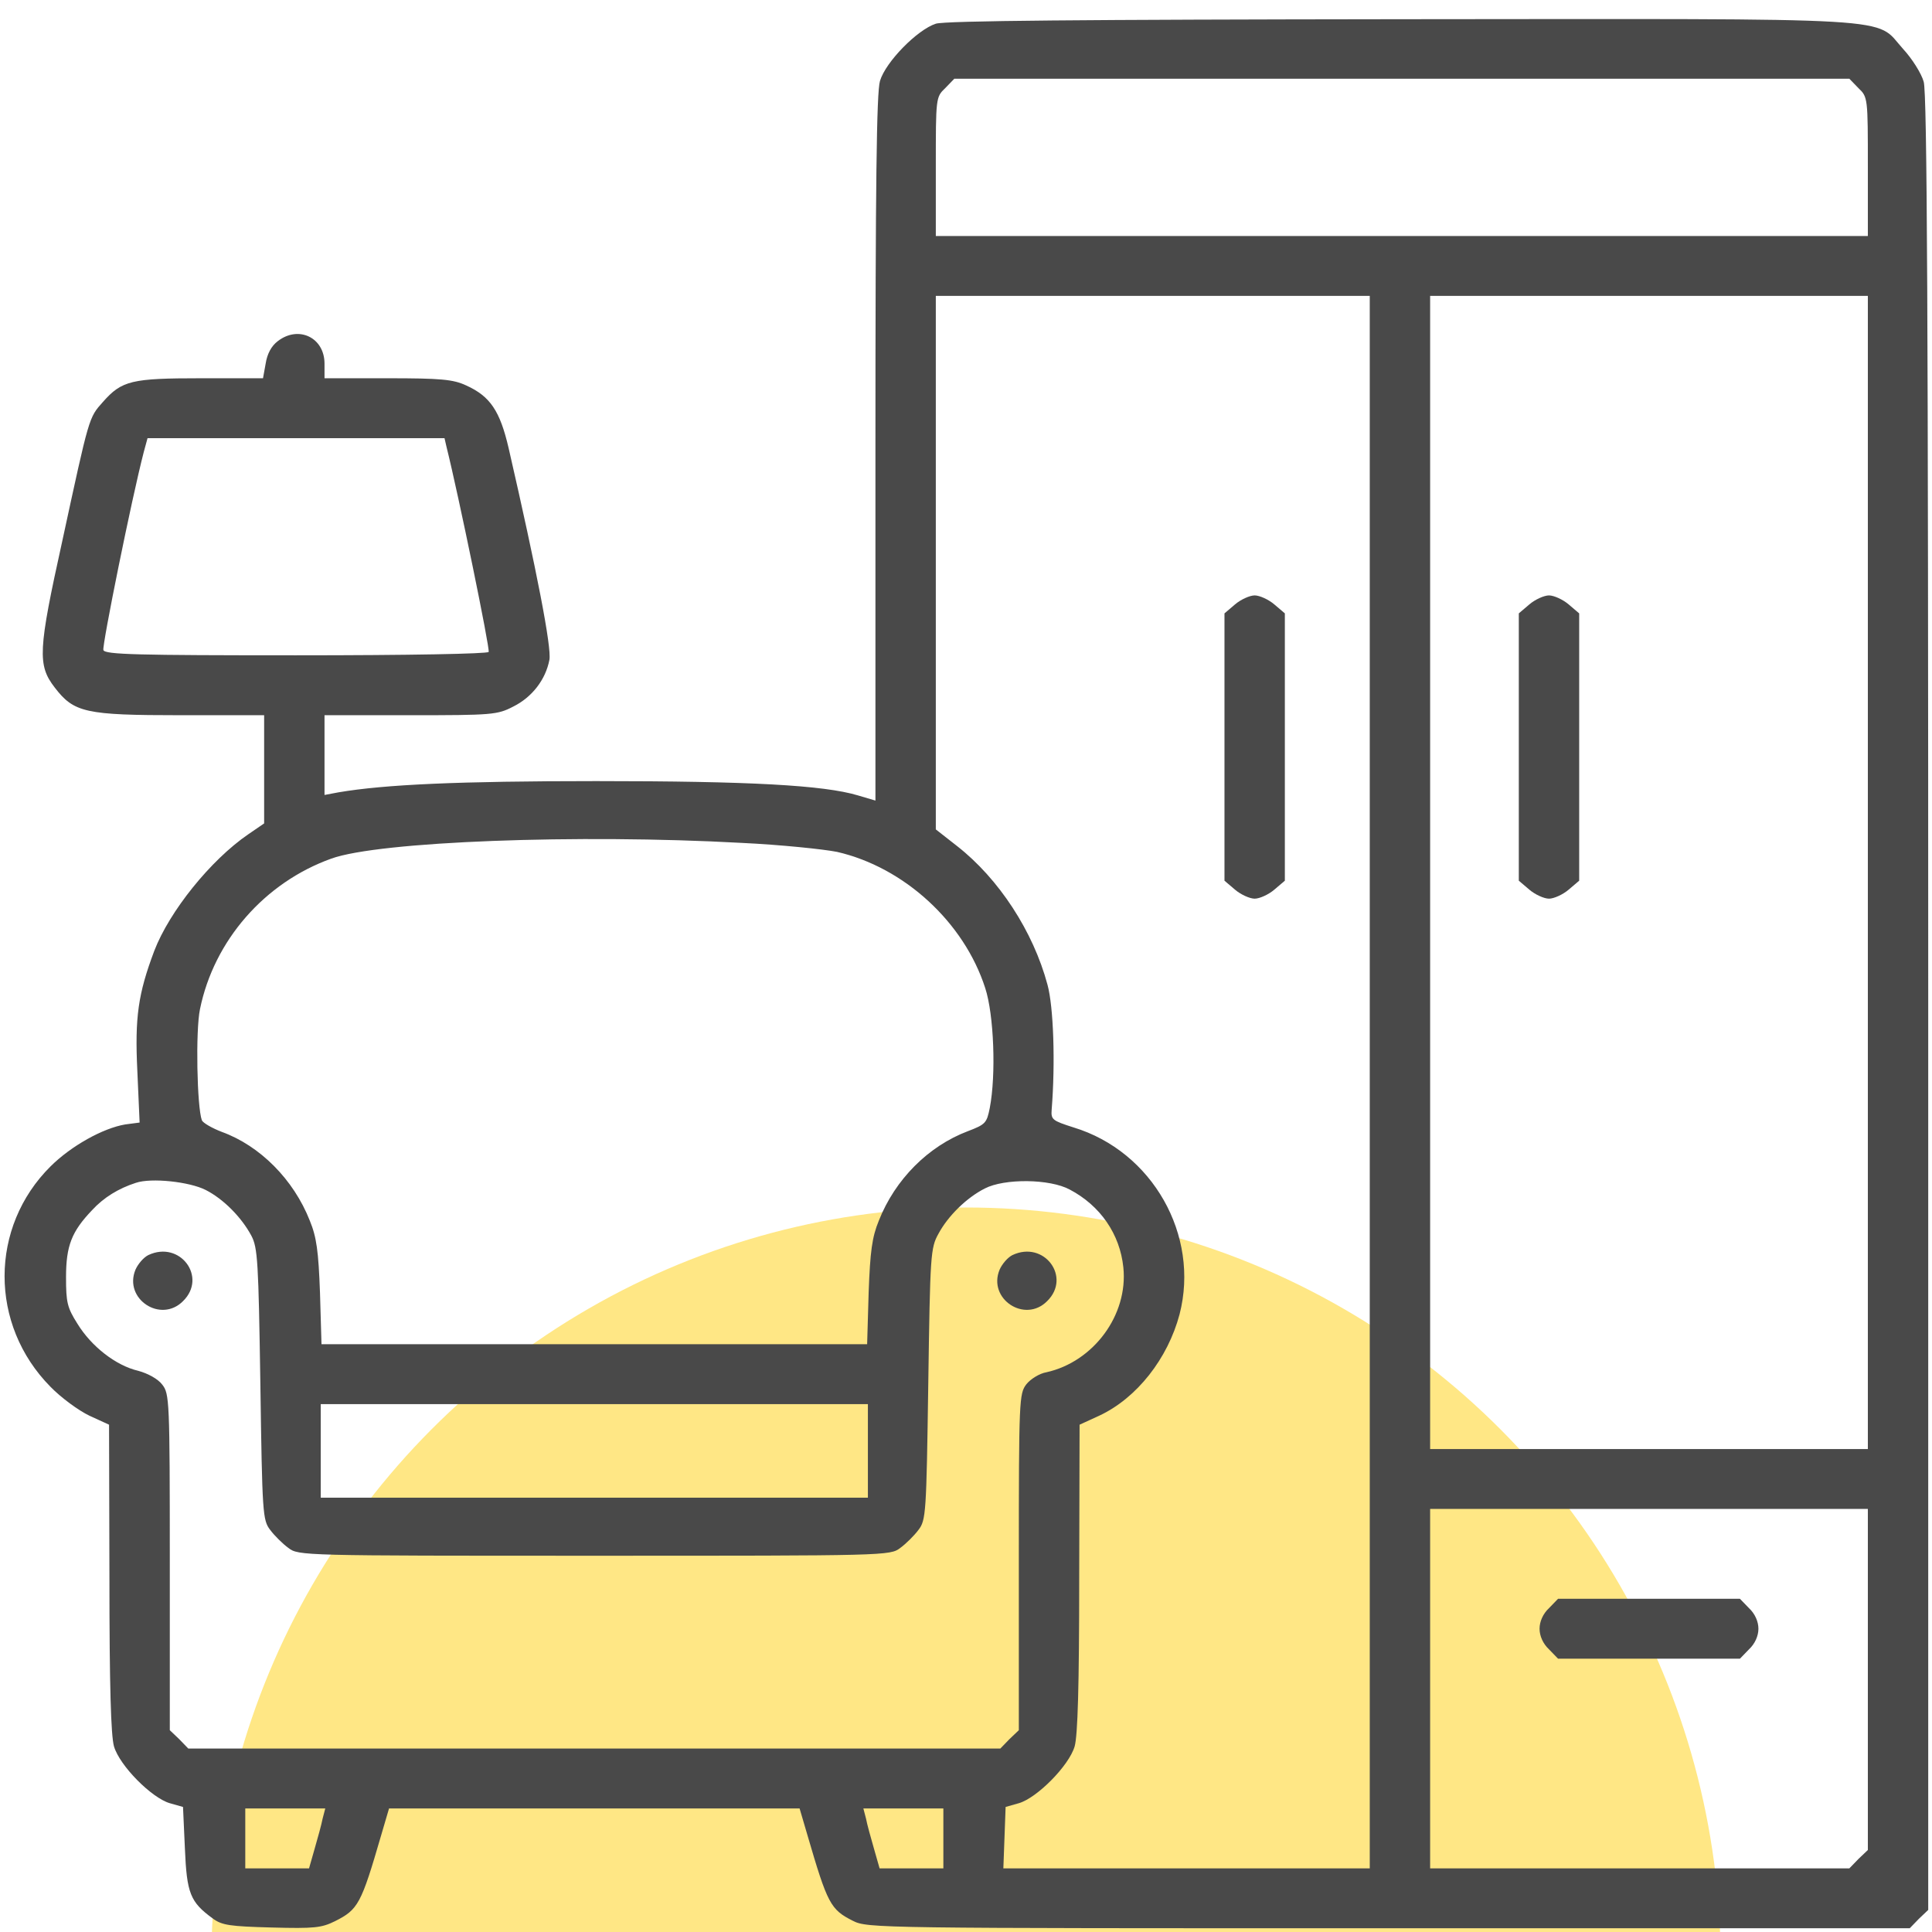 <svg width="512" height="512" viewBox="0 0 512 512" fill="none" xmlns="http://www.w3.org/2000/svg">
<g clip-path="url(#clip0_3720_739)">
<circle cx="256" cy="520" r="200" fill="#FFE785"/>
<path d="M248 6.282C243.1 7.87 234.7 16.402 233.2 21.462C232.3 24.538 232 48.549 232 118.895V212.161L227.3 210.772C218.3 208.093 198.8 207.002 158 207.002C121.6 207.002 101.9 207.895 89.7 209.978L86 210.673V200.056V189.539H108.8C130.4 189.539 131.8 189.44 136 187.257C141 184.777 144.6 180.113 145.6 174.855C146.2 171.58 142.3 151.439 134.8 118.796C132.5 108.874 129.9 105.005 123.5 102.127C120.1 100.54 116.8 100.242 102.8 100.242H86V96.373C86 89.427 79.1 86.153 73.6 90.419C71.9 91.709 70.8 93.793 70.4 96.373L69.7 100.242H53.3C34.9 100.242 32.3 100.837 27.3 106.493C23.5 110.759 23.7 110.164 16.5 143.402C10.1 172.374 9.9 176.244 14.5 182.197C19.6 188.845 22.6 189.539 47.8 189.539H70V203.926V218.213L65.8 221.091C55.8 227.937 44.9 241.53 40.9 251.948C36.6 263.358 35.7 269.609 36.4 283.896L37 297.489L33.2 297.985C27.3 298.977 18.9 303.641 13.4 309.098C-2.8 325.171 -2.9 351.067 13.4 367.538C16.2 370.415 20.8 373.788 23.7 375.177L28.9 377.559L29 418.139C29 447.012 29.4 459.91 30.2 462.788C31.7 467.947 40.2 476.48 45 477.869L48.5 478.861L49 489.874C49.5 501.78 50.4 504.062 56.4 508.428C58.8 510.214 60.9 510.512 72 510.809C83.3 511.107 85.2 510.909 88.8 509.123C94.9 506.047 95.7 504.658 101 486.402L103.1 479.258H157.5H211.9L214 486.402C219.3 504.559 220.1 506.047 226 509.023C229.9 511.008 232.2 511.008 368 511.008H506.1L508.5 508.527L511 506.146V265.838C511 83.077 510.7 24.637 509.8 21.661C509.2 19.478 506.7 15.509 504.3 12.93C496.6 4.397 506.5 4.992 371.1 5.091C286.9 5.191 250.5 5.488 248 6.282ZM492.5 23.348C495 25.729 495 25.927 495 44.184V62.539H371.5H248V44.184C248 25.927 248 25.729 250.5 23.348L252.9 20.867H371.5H490.1L492.5 23.348ZM363 286.773V495.133H314.5H265.9L266.2 486.997L266.5 478.861L270 477.869C274.8 476.48 283.3 467.947 284.8 462.788C285.6 459.91 286 447.012 286 418.139L286.1 377.559L291.3 375.177C301.3 370.514 309.5 359.997 312.6 348.289C318 327.354 305.4 305.129 284.5 298.779C278.9 296.993 278.5 296.695 278.7 294.116C279.7 281.713 279.2 266.83 277.6 260.977C273.8 246.788 264.7 232.898 253.7 224.266L248 219.801V149.058V78.414H305.5H363V286.773ZM495 231.211V384.008H437H379V231.211V78.414H437H495V231.211ZM118.3 118.3C121.5 131.099 129.9 171.977 129.5 172.771C129.1 173.267 108.8 173.664 78.4 173.664C36.3 173.664 27.8 173.466 27.4 172.275C27 171.184 34.9 132.091 38.1 119.788L39.1 116.117H78.4H117.8L118.3 118.3ZM196.5 223.373C207 223.869 218.3 225.059 221.8 225.754C239.6 229.822 255.5 244.407 261.1 261.87C263.4 268.914 264 284.789 262.3 293.62C261.5 297.588 261.2 297.985 256.5 299.771C246 303.74 237.2 312.57 232.9 323.484C231.1 327.85 230.6 331.62 230.2 342.534L229.8 356.227H157.5H85.2L84.8 342.534C84.4 331.62 83.9 327.85 82.1 323.484C77.8 312.57 68.9 303.641 58.8 299.97C56.2 298.977 53.8 297.588 53.5 296.894C52.2 293.421 51.8 273.081 53 267.426C56.7 249.269 70.1 233.89 87.8 227.54C100.4 222.976 153.3 220.991 196.5 223.373ZM54.5 315.348C59.2 317.73 64 322.591 66.6 327.453C68.3 330.628 68.5 334.299 69 366.843C69.5 401.073 69.6 402.859 71.6 405.439C72.7 406.927 74.9 409.11 76.4 410.202C79.1 412.285 79.9 412.285 157.5 412.285C235.1 412.285 235.9 412.285 238.6 410.202C240.1 409.11 242.3 406.927 243.4 405.439C245.4 402.859 245.5 401.073 246 366.843C246.5 332.414 246.6 330.727 248.7 326.957C251.2 322.294 256.1 317.432 261 314.952C266.2 312.273 278.2 312.372 283.5 315.249C291.6 319.516 296.8 327.056 297.7 335.887C299 348.488 289.8 360.89 277.3 363.668C275.5 363.966 273.1 365.454 272 366.843C270.1 369.323 270 370.812 270 413.972V458.521L267.5 460.902L265.1 463.383H157.5H49.9L47.5 460.902L45 458.521V413.972C45 371.109 44.9 369.323 43 366.942C41.9 365.454 39.2 363.966 36.6 363.271C30.7 361.882 24.2 356.822 20.5 350.77C17.8 346.503 17.5 345.114 17.5 338.466C17.5 330.132 19 326.362 24.4 320.706C27.5 317.333 31.4 314.952 36 313.463C40.1 312.074 50.2 313.166 54.5 315.348ZM230 384.504V396.906H157.5H85V384.504V372.102H157.5H230V384.504ZM495 445.027V490.271L492.5 492.652L490.1 495.133H434.5H379V447.508V399.883H437H495V445.027ZM85.5 481.937C85.2 483.524 84.2 487.096 83.4 489.874L81.9 495.133H73.4H65V487.195V479.258H75.6H86.2L85.5 481.937ZM250 487.195V495.133H241.6H233.1L231.6 489.874C230.8 487.096 229.8 483.524 229.5 481.937L228.8 479.258H239.4H250V487.195Z" fill="#494949"/>
<path d="M327.3 160.17L324.5 162.552V197.973V233.394L327.3 235.775C328.8 237.065 331.2 238.156 332.5 238.156C333.8 238.156 336.2 237.065 337.7 235.775L340.5 233.394V197.973V162.552L337.7 160.17C336.2 158.88 333.8 157.789 332.5 157.789C331.2 157.789 328.8 158.88 327.3 160.17Z" fill="#494949"/>
<path d="M405.3 160.17L402.5 162.552V197.973V233.394L405.3 235.775C406.8 237.065 409.2 238.156 410.5 238.156C411.8 238.156 414.2 237.065 415.7 235.775L418.5 233.394V197.973V162.552L415.7 160.17C414.2 158.88 411.8 157.789 410.5 157.789C409.2 157.789 406.8 158.88 405.3 160.17Z" fill="#494949"/>
<path d="M39.3 332.612C38.1 333.208 36.6 334.894 35.9 336.482C32.7 344.221 42.6 350.769 48.5 344.816C55 338.466 47.7 328.644 39.3 332.612Z" fill="#494949"/>
<path d="M268.3 332.612C267.1 333.208 265.6 334.894 264.9 336.482C261.7 344.221 271.6 350.769 277.5 344.816C284 338.466 276.7 328.644 268.3 332.612Z" fill="#494949"/>
<path d="M410.5 426.176C408.9 427.664 408 429.748 408 431.633C408 433.518 408.9 435.602 410.5 437.09L412.9 439.57H437H461.1L463.5 437.09C465.1 435.602 466 433.518 466 431.633C466 429.748 465.1 427.664 463.5 426.176L461.1 423.695H437H412.9L410.5 426.176Z" fill="#494949"/>
</g>
<defs>
<clipPath id="clip0_3720_739">
<rect width="512" height="512" fill="white"/>
</clipPath>
</defs>
</svg>
